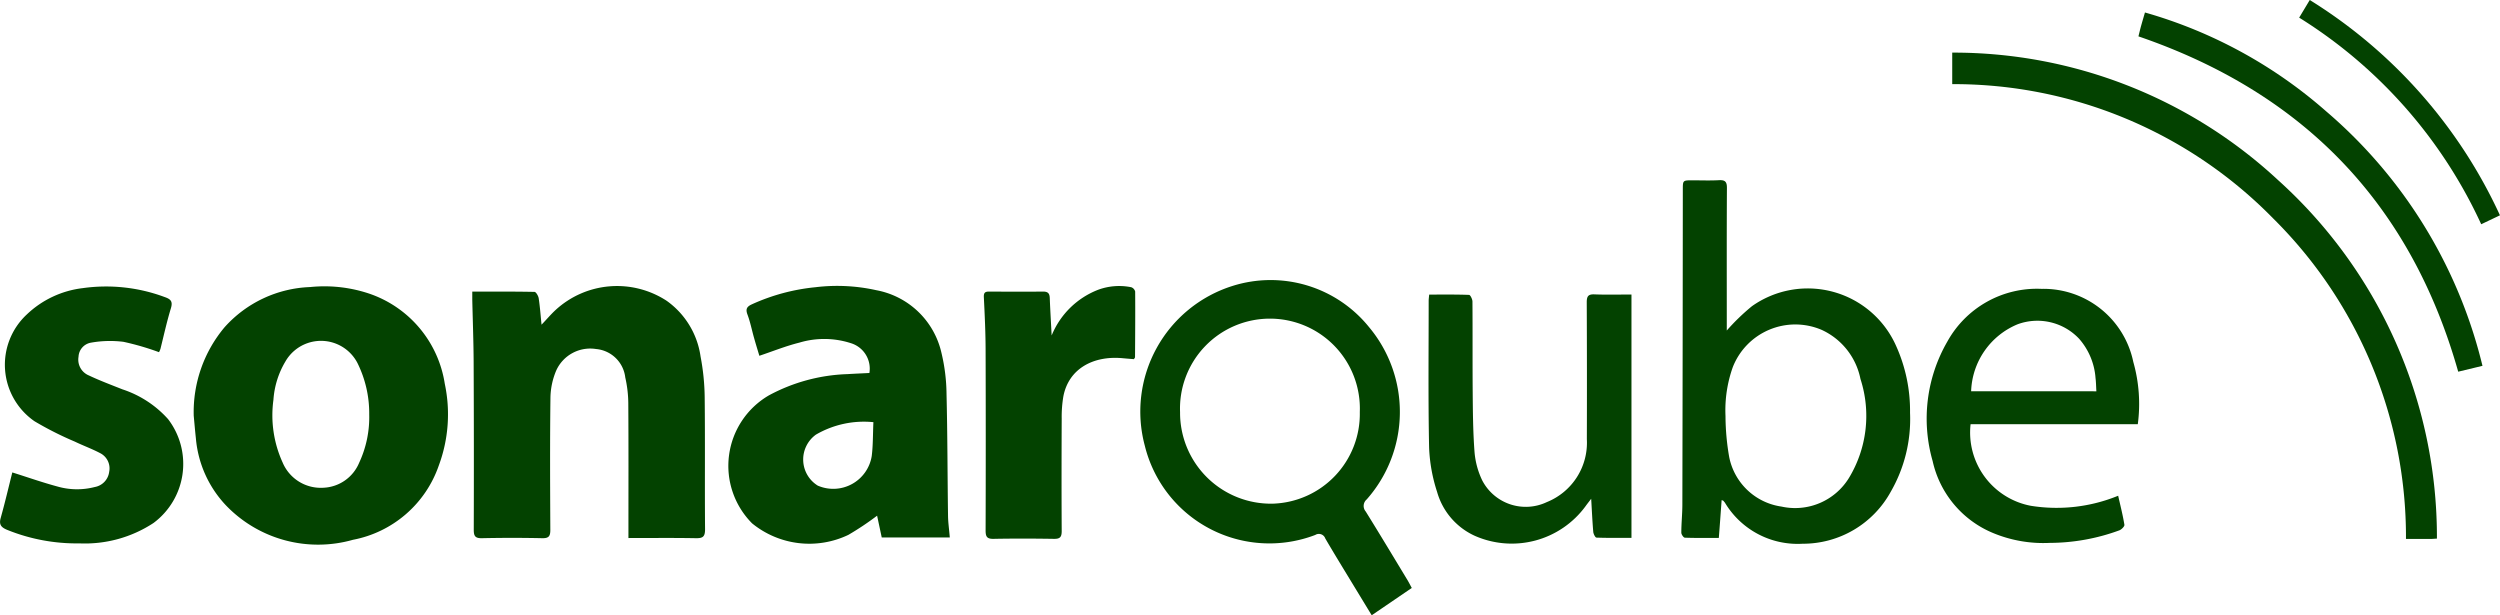 <svg xmlns="http://www.w3.org/2000/svg" xmlns:xlink="http://www.w3.org/1999/xlink" width="141.765" height="34.889" viewBox="0 0 141.765 34.889">
  <defs>
    <clipPath id="clip-path">
      <rect id="Rectangle_975" data-name="Rectangle 975" width="141.765" height="34.889" transform="translate(0 0)" fill="none"/>
    </clipPath>
  </defs>
  <g id="Group_4416" data-name="Group 4416" transform="translate(0 0)" clip-path="url(#clip-path)">
    <path id="Path_4767" data-name="Path 4767" d="M10.985,23.56a7.478,7.478,0,0,1,1.754-5.008,6.835,6.835,0,0,1,4.846-2.274,7.97,7.97,0,0,1,3.392.386,6.434,6.434,0,0,1,4.245,5.1,8.328,8.328,0,0,1-.339,4.631,6.419,6.419,0,0,1-4.866,4.214,7.238,7.238,0,0,1-7.209-1.957,6.315,6.315,0,0,1-1.7-3.793c-.047-.432-.083-.864-.124-1.3m9.953-.054a6.425,6.425,0,0,0-.668-2.921,2.327,2.327,0,0,0-4.089-.078,4.88,4.88,0,0,0-.675,2.168,6.453,6.453,0,0,0,.52,3.549,2.347,2.347,0,0,0,2.31,1.435,2.3,2.3,0,0,0,2.03-1.413,6.109,6.109,0,0,0,.572-2.74" fill="#034200"/>
    <path id="Path_4768" data-name="Path 4768" d="M35.636,30.509v-.488c0-2.39.009-4.78-.008-7.17a6.871,6.871,0,0,0-.172-1.449,1.829,1.829,0,0,0-1.661-1.611A2.114,2.114,0,0,0,31.546,21a4.1,4.1,0,0,0-.332,1.521c-.032,2.509-.02,5.018-.007,7.527,0,.354-.085.479-.461.471q-1.7-.037-3.408,0c-.4.01-.475-.126-.473-.494q.015-4.754-.007-9.507c-.006-1.175-.051-2.349-.077-3.524,0-.141,0-.282,0-.458,1.209,0,2.368-.008,3.528.016.085,0,.217.226.238.36.073.476.107.958.162,1.5.3-.314.534-.591.8-.837a5.148,5.148,0,0,1,6.292-.52,4.674,4.674,0,0,1,1.925,3.162,13.027,13.027,0,0,1,.234,2.315c.028,2.5,0,4.991.021,7.487,0,.418-.129.506-.517.5-1.253-.023-2.507-.009-3.826-.009" fill="#034200"/>
    <path id="Path_4769" data-name="Path 4769" d="M49.3,21.151a1.51,1.51,0,0,0-1.057-1.693,4.912,4.912,0,0,0-2.922-.027c-.749.186-1.471.479-2.261.744-.089-.3-.2-.654-.3-1.013-.126-.443-.214-.9-.375-1.328-.114-.307-.036-.444.241-.573a11.36,11.36,0,0,1,3.608-.973,10.2,10.2,0,0,1,3.461.169,4.659,4.659,0,0,1,3.692,3.555,10.389,10.389,0,0,1,.287,2.342c.056,2.3.053,4.593.085,6.889.005.4.067.805.1,1.235H50c-.091-.427-.183-.857-.263-1.236a16.2,16.2,0,0,1-1.629,1.088,5.133,5.133,0,0,1-5.459-.652,4.623,4.623,0,0,1,.95-7.257,10.049,10.049,0,0,1,4.457-1.206c.408-.025.817-.042,1.245-.064m.226,2.788a5.413,5.413,0,0,0-3.259.707,1.739,1.739,0,0,0,.107,2.893,2.21,2.21,0,0,0,3.058-1.682c.076-.612.063-1.235.094-1.918" fill="#034200"/>
    <path id="Path_4770" data-name="Path 4770" d="M97.92,18.741a12.126,12.126,0,0,1,1.426-1.378,5.479,5.479,0,0,1,8.173,2.249,8.951,8.951,0,0,1,.792,3.8,8.252,8.252,0,0,1-1.093,4.471,5.679,5.679,0,0,1-5,2.95,4.806,4.806,0,0,1-4.4-2.32,1.136,1.136,0,0,0-.1-.12c-.007-.008-.022-.009-.091-.035-.053.711-.1,1.406-.16,2.145-.665,0-1.3.01-1.926-.013-.074,0-.2-.185-.2-.284,0-.526.058-1.053.059-1.579q.02-8.934.026-17.869c0-.533,0-.533.544-.533.5,0,1,.02,1.506-.007.345-.019.453.085.451.44-.015,2.536-.008,5.072-.008,7.607v.479m-.073,4.844a13.817,13.817,0,0,0,.207,2.314,3.53,3.53,0,0,0,2.968,2.824,3.583,3.583,0,0,0,3.816-1.608,6.788,6.788,0,0,0,.662-5.63,3.9,3.9,0,0,0-2.205-2.785,3.806,3.806,0,0,0-5.036,2.121,7.3,7.3,0,0,0-.412,2.764" fill="#034200"/>
    <path id="Path_4771" data-name="Path 4771" d="M80.054,33.342l-2.27,1.547-.959-1.576c-.56-.925-1.129-1.845-1.674-2.779a.384.384,0,0,0-.566-.2,7.276,7.276,0,0,1-9.667-5.058A7.468,7.468,0,0,1,69.9,16.212a7.171,7.171,0,0,1,7.74,2.346A7.487,7.487,0,0,1,77.5,28.32a.484.484,0,0,0-.056.685c.8,1.287,1.581,2.588,2.366,3.885.081.134.15.274.247.452m-2.948-9.975a5.1,5.1,0,1,0-10.192.007,5.154,5.154,0,0,0,5.257,5.187,5.093,5.093,0,0,0,4.935-5.194" fill="#034200"/>
    <path id="Path_4772" data-name="Path 4772" d="M.695,26.789c.887.279,1.718.572,2.566.8a4.013,4.013,0,0,0,2.112.028,1,1,0,0,0,.818-.859.969.969,0,0,0-.517-1.065c-.464-.245-.963-.424-1.436-.653a18.844,18.844,0,0,1-2.283-1.154,3.894,3.894,0,0,1-.431-6.058,5.54,5.54,0,0,1,3.167-1.489,9.51,9.51,0,0,1,4.632.5c.346.119.49.238.369.639-.23.754-.4,1.528-.59,2.293a1.173,1.173,0,0,1-.085.2A15.16,15.16,0,0,0,7,19.383a6.171,6.171,0,0,0-1.834.047.849.849,0,0,0-.713.8.969.969,0,0,0,.589,1.061c.618.293,1.261.532,1.9.787a5.965,5.965,0,0,1,2.587,1.687,4.174,4.174,0,0,1-.828,5.894,7.084,7.084,0,0,1-4.2,1.154A10.486,10.486,0,0,1,.4,30.044c-.339-.142-.466-.3-.361-.671.244-.872.45-1.755.659-2.584" fill="#034200"/>
    <path id="Path_4773" data-name="Path 4773" d="M120.113,28.113c.128.569.265,1.1.353,1.645.015.09-.162.267-.285.315a11.526,11.526,0,0,1-3.945.712,7.431,7.431,0,0,1-3.205-.555,5.767,5.767,0,0,1-3.438-4.083,8.728,8.728,0,0,1,.827-6.767,5.806,5.806,0,0,1,5.35-3,5.2,5.2,0,0,1,5.2,4.141,8.715,8.715,0,0,1,.256,3.534h-9.482a4.229,4.229,0,0,0,3.424,4.628,9.214,9.214,0,0,0,4.948-.573m-1.239-5.921c-.017-.283-.018-.52-.048-.753a3.784,3.784,0,0,0-.928-2.223,3.25,3.25,0,0,0-3.487-.826,4.264,4.264,0,0,0-2.639,3.8Z" fill="#034200"/>
    <path id="Path_4774" data-name="Path 4774" d="M92.514,16.7V30.5c-.623,0-1.3.01-1.984-.014-.067,0-.171-.206-.182-.322-.051-.587-.077-1.177-.118-1.881-.144.19-.233.3-.319.421a5.188,5.188,0,0,1-6.292,1.675,3.9,3.9,0,0,1-2.127-2.485,9.2,9.2,0,0,1-.453-2.512c-.057-2.773-.024-5.547-.025-8.32,0-.1.016-.206.029-.357.765,0,1.514-.011,2.261.017.072,0,.192.244.193.375.013,1.691,0,3.381.013,5.072.01,1.16.017,2.324.106,3.48a4.583,4.583,0,0,0,.432,1.586,2.782,2.782,0,0,0,3.668,1.236,3.628,3.628,0,0,0,2.268-3.57q.012-3.882-.006-7.766c0-.351.1-.456.444-.442.669.027,1.339.008,2.092.008" fill="#034200"/>
    <path id="Path_4775" data-name="Path 4775" d="M59.639,19.013a4.667,4.667,0,0,1,2.642-2.585,3.45,3.45,0,0,1,1.868-.14.349.349,0,0,1,.222.245c.009,1.241,0,2.482-.008,3.723,0,.023-.024.045-.061.111-.2-.017-.419-.033-.639-.054-1.675-.157-3.063.6-3.364,2.164a6.978,6.978,0,0,0-.094,1.261c-.009,2.126-.013,4.252,0,6.377,0,.359-.111.447-.451.441-1.136-.018-2.272-.022-3.408,0-.38.008-.457-.124-.456-.477q.016-5.071,0-10.141c0-1.029-.049-2.057-.1-3.084-.013-.26.073-.322.306-.32,1.017.006,2.035.011,3.052,0,.28,0,.37.106.38.366.027.7.07,1.409.106,2.114" fill="#034200"/>
    <path id="Path_4776" data-name="Path 4776" d="M138.188,30.542c-.162.009-.251.019-.341.019-.46,0-.92,0-1.414,0a25.42,25.42,0,0,0-7.546-18.19,25.34,25.34,0,0,0-18.184-7.6V2.984a27.032,27.032,0,0,1,18.473,7.225,27.234,27.234,0,0,1,9.012,20.333" fill="#034200"/>
    <path id="Path_4777" data-name="Path 4777" d="M140.771,20.745l-1.376.332C136.7,11.551,130.63,5.271,121.262,2.062c.049-.19.1-.415.163-.639s.13-.449.207-.715a26.593,26.593,0,0,1,10.289,5.617,27.459,27.459,0,0,1,8.85,14.42" fill="#034200"/>
    <path id="Path_4778" data-name="Path 4778" d="M130.377,1l.6-1a28.23,28.23,0,0,1,10.785,12.209l-1.063.507A27.159,27.159,0,0,0,130.377,1" fill="#034200"/>
  </g>
</svg>
